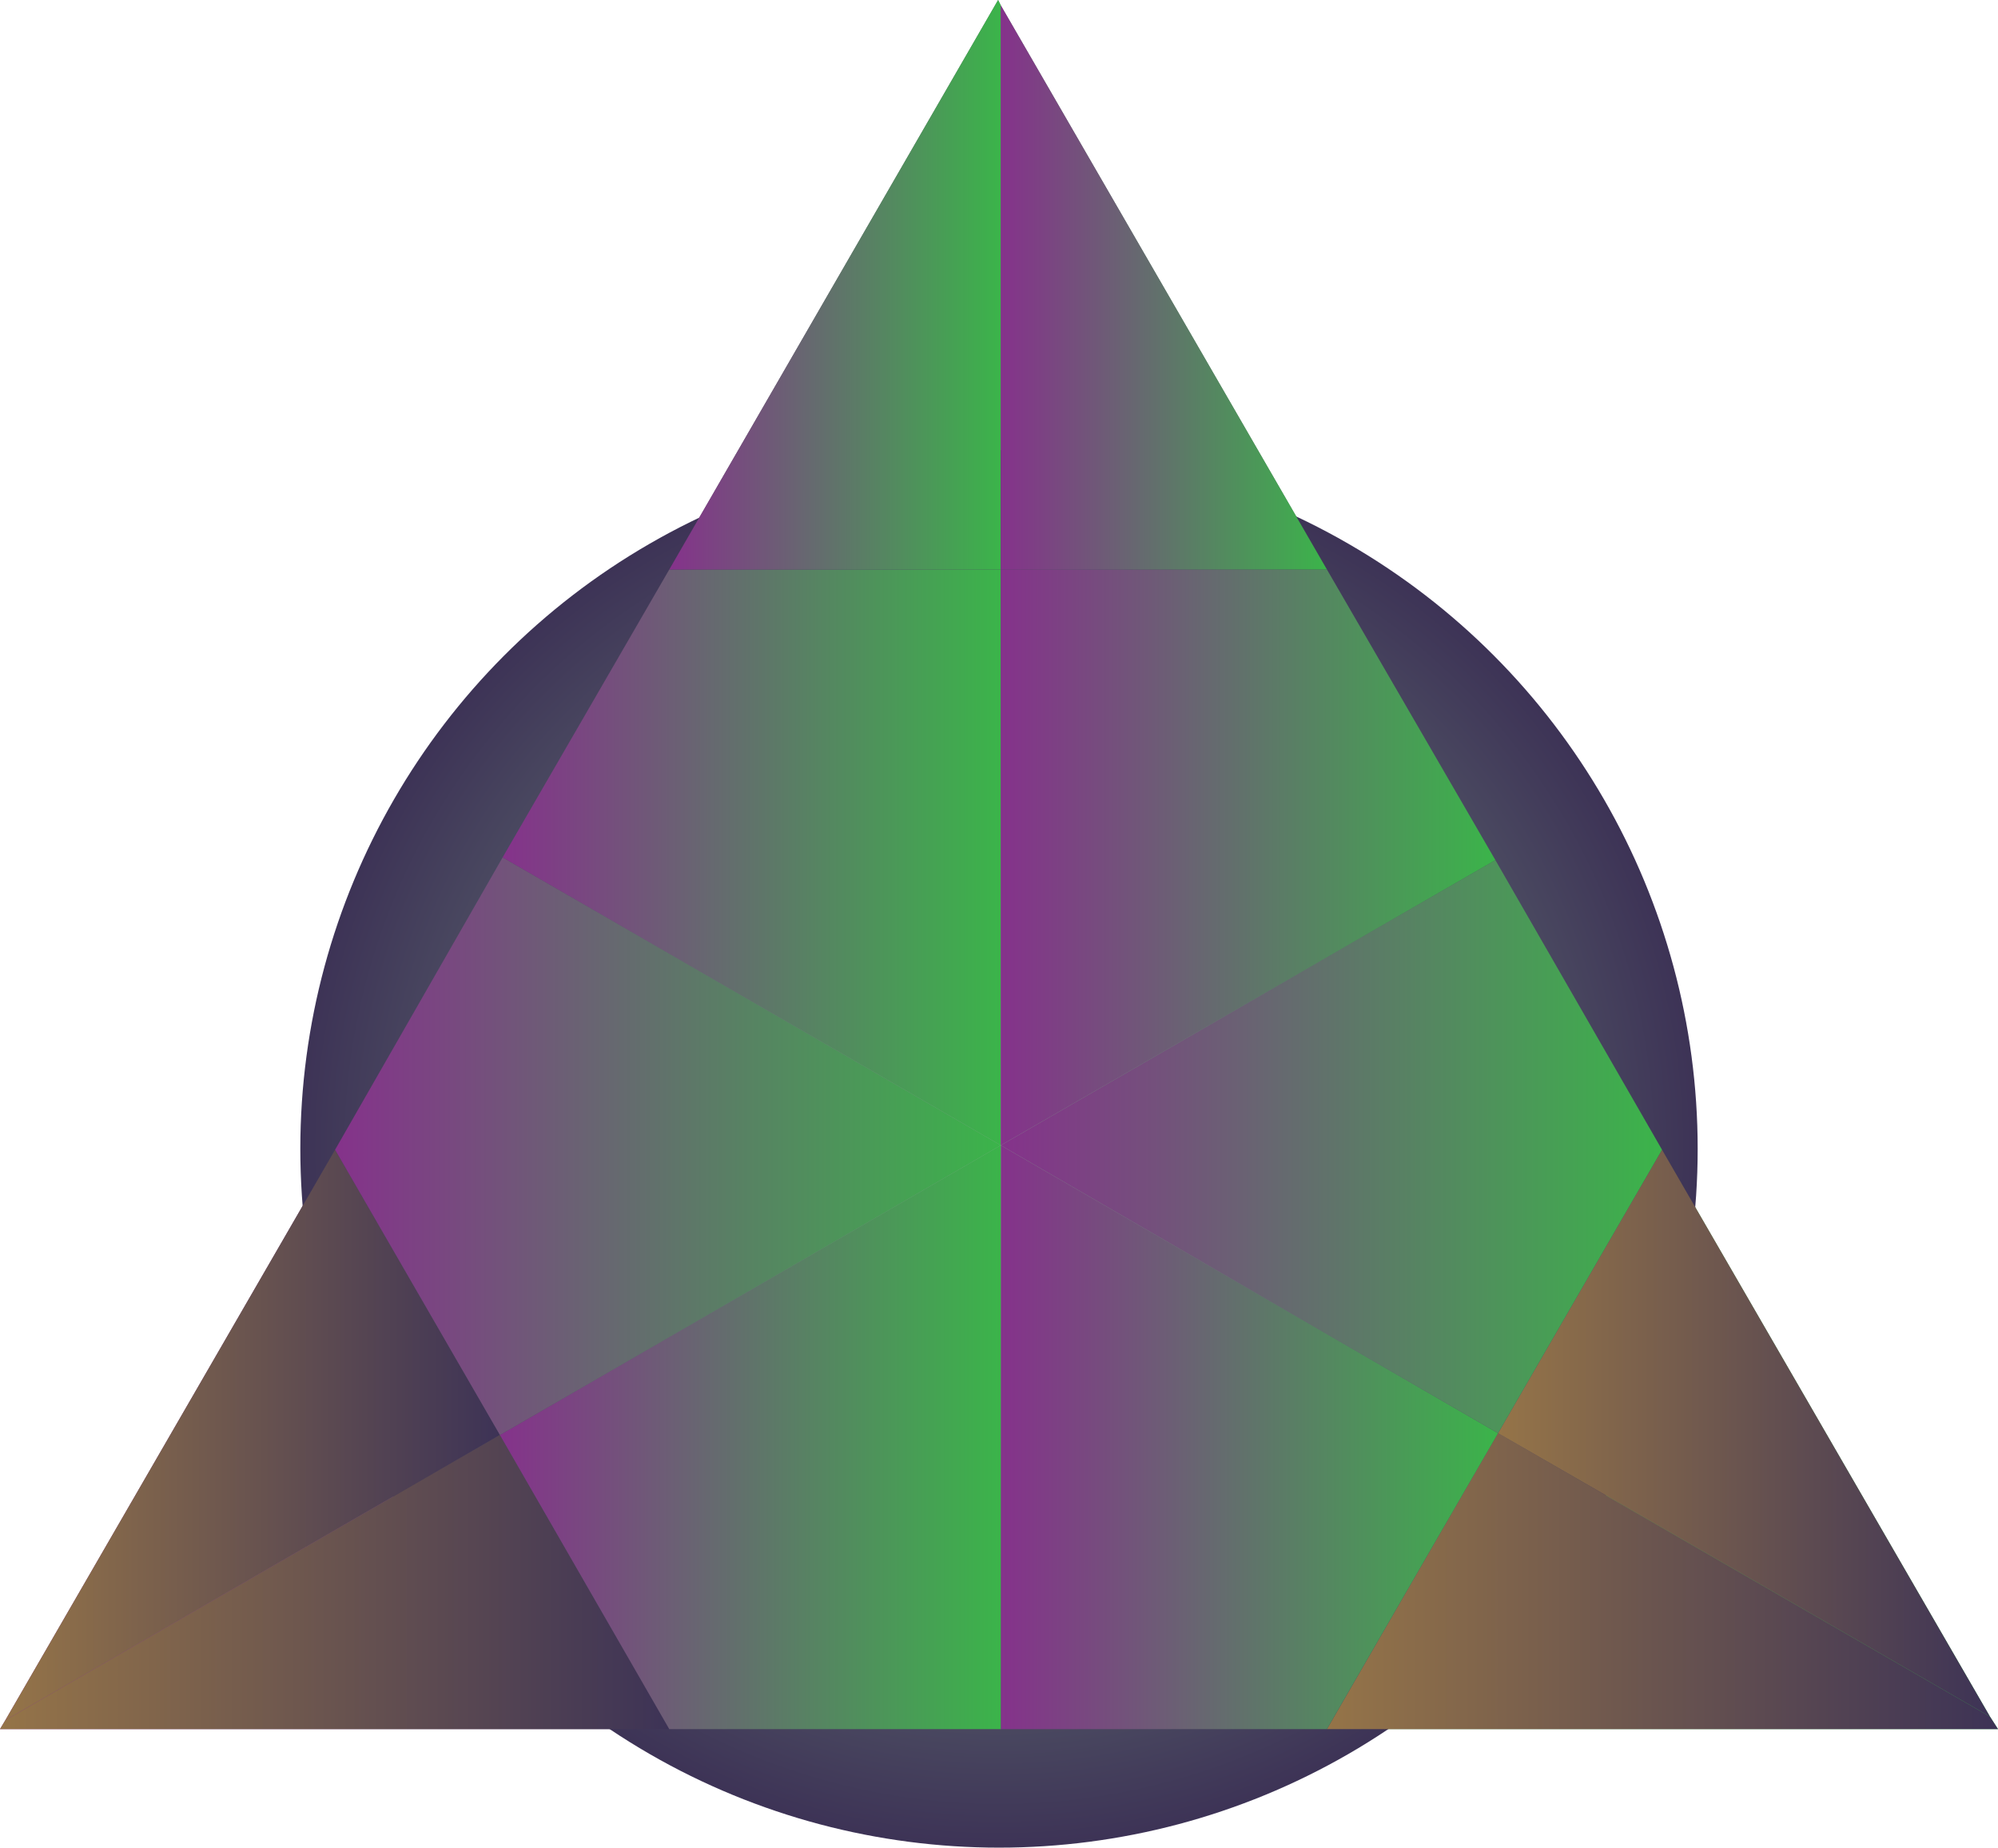 <svg xmlns="http://www.w3.org/2000/svg" xmlns:xlink="http://www.w3.org/1999/xlink" width="224.2" height="207.3" viewBox="0 0 224.2 207.3"><defs><linearGradient id="a" x1="38.3" y1="915.7" x2="262.5" y2="915.7" gradientTransform="translate(-37.8 -809.6)" gradientUnits="userSpaceOnUse"><stop offset="0" stop-color="#85328b"/><stop offset="1" stop-color="#3bb44a"/></linearGradient><radialGradient id="b" cx="106.18" cy="876.45" r="70" gradientTransform="translate(-6.8 -852.7) scale(1.12)" gradientUnits="userSpaceOnUse"><stop offset="0" stop-color="#84ab8e"/><stop offset="1" stop-color="#3d3356"/></radialGradient><linearGradient id="c" x1="170.9" y1="1009.2" x2="246.2" y2="1009.2" gradientTransform="translate(-21.5 -822.7)" gradientUnits="userSpaceOnUse"><stop offset="0" stop-color="#957448"/><stop offset="1" stop-color="#3d3356"/></linearGradient><linearGradient id="d" x1="190.17" y1="992.6" x2="245.37" y2="992.6" xlink:href="#c"/><linearGradient id="e" x1="22.6" y1="992.8" x2="78.1" y2="992.8" xlink:href="#c"/><linearGradient id="f" x1="22" y1="1009.3" x2="97.1" y2="1009.3" xlink:href="#c"/><linearGradient id="g" x1="134.36" y1="993.05" x2="190.16" y2="993.05" gradientTransform="translate(-21.5 -822.7)" xlink:href="#a"/><linearGradient id="h" x1="78.1" y1="993.05" x2="134.37" y2="993.05" gradientTransform="translate(-21.5 -822.7)" xlink:href="#a"/><linearGradient id="i" x1="59.6" y1="960.4" x2="134.3" y2="960.4" gradientTransform="translate(-21.5 -822.7)" xlink:href="#a"/><linearGradient id="j" x1="134.3" y1="960.45" x2="208.5" y2="960.45" gradientTransform="translate(-21.5 -822.7)" xlink:href="#a"/><linearGradient id="k" x1="78.4" y1="928" x2="134.3" y2="928" gradientTransform="translate(-21.5 -822.7)" xlink:href="#a"/><linearGradient id="l" x1="134.36" y1="928" x2="189.8" y2="928" gradientTransform="translate(-21.5 -822.7)" xlink:href="#a"/><linearGradient id="m" x1="97.15" y1="863.75" x2="134.35" y2="863.75" gradientTransform="translate(-21.5 -822.7)" xlink:href="#a"/><linearGradient id="n" x1="134.36" y1="864.05" x2="170.96" y2="864.05" gradientTransform="translate(-21.5 -822.7)" xlink:href="#a"/></defs><path d="M223.8,201.7,187,138.1l-18.7-32.5L149.4,73,112.8,9.7l-.3-.6L75.6,73,56.9,105.3,38.1,138.1l-37,64-.6,1H224.7Z" transform="translate(-0.5 -9.1)" fill="url(#a)"/><circle cx="112.1" cy="128.9" r="78.4" fill="url(#b)"/><path d="M149.4,203.1h75.3l-.9-1.4-55.2-31.8Z" transform="translate(-0.5 -9.1)" fill="url(#c)"/><path d="M168.6,169.9l55.2,31.8L187,138.1Z" transform="translate(-0.5 -9.1)" fill="url(#d)"/><path d="M38.1,138.1l-37,64,55.5-32Z" transform="translate(-0.5 -9.1)" fill="url(#e)"/><path d="M1.1,202.1l-.6,1H75.6l-19-33Z" transform="translate(-0.5 -9.1)" fill="url(#f)"/><path d="M112.8,137.6v65.5h36.6l19.2-33.2Z" transform="translate(-0.5 -9.1)" fill="url(#g)"/><path d="M112.8,137.6h0L56.6,170.1l19,33h37.2Z" transform="translate(-0.5 -9.1)" fill="url(#h)"/><path d="M112.8,137.6,56.9,105.3,38.1,138.1l18.5,32Z" transform="translate(-0.5 -9.1)" fill="url(#i)"/><path d="M112.8,137.6h0l55.8,32.3L187,138.1l-18.7-32.5Z" transform="translate(-0.5 -9.1)" fill="url(#j)"/><path d="M112.8,137.6h0V73H75.6L56.9,105.3Z" transform="translate(-0.5 -9.1)" fill="url(#k)"/><path d="M112.8,137.6l55.5-32L149.4,73H112.8Z" transform="translate(-0.5 -9.1)" fill="url(#l)"/><path d="M112.8,9.7l-.3-.6L75.6,73h37.2Z" transform="translate(-0.5 -9.1)" fill="url(#m)"/><path d="M149.4,73,112.8,9.7V73Z" transform="translate(-0.5 -9.1)" fill="url(#n)"/></svg>